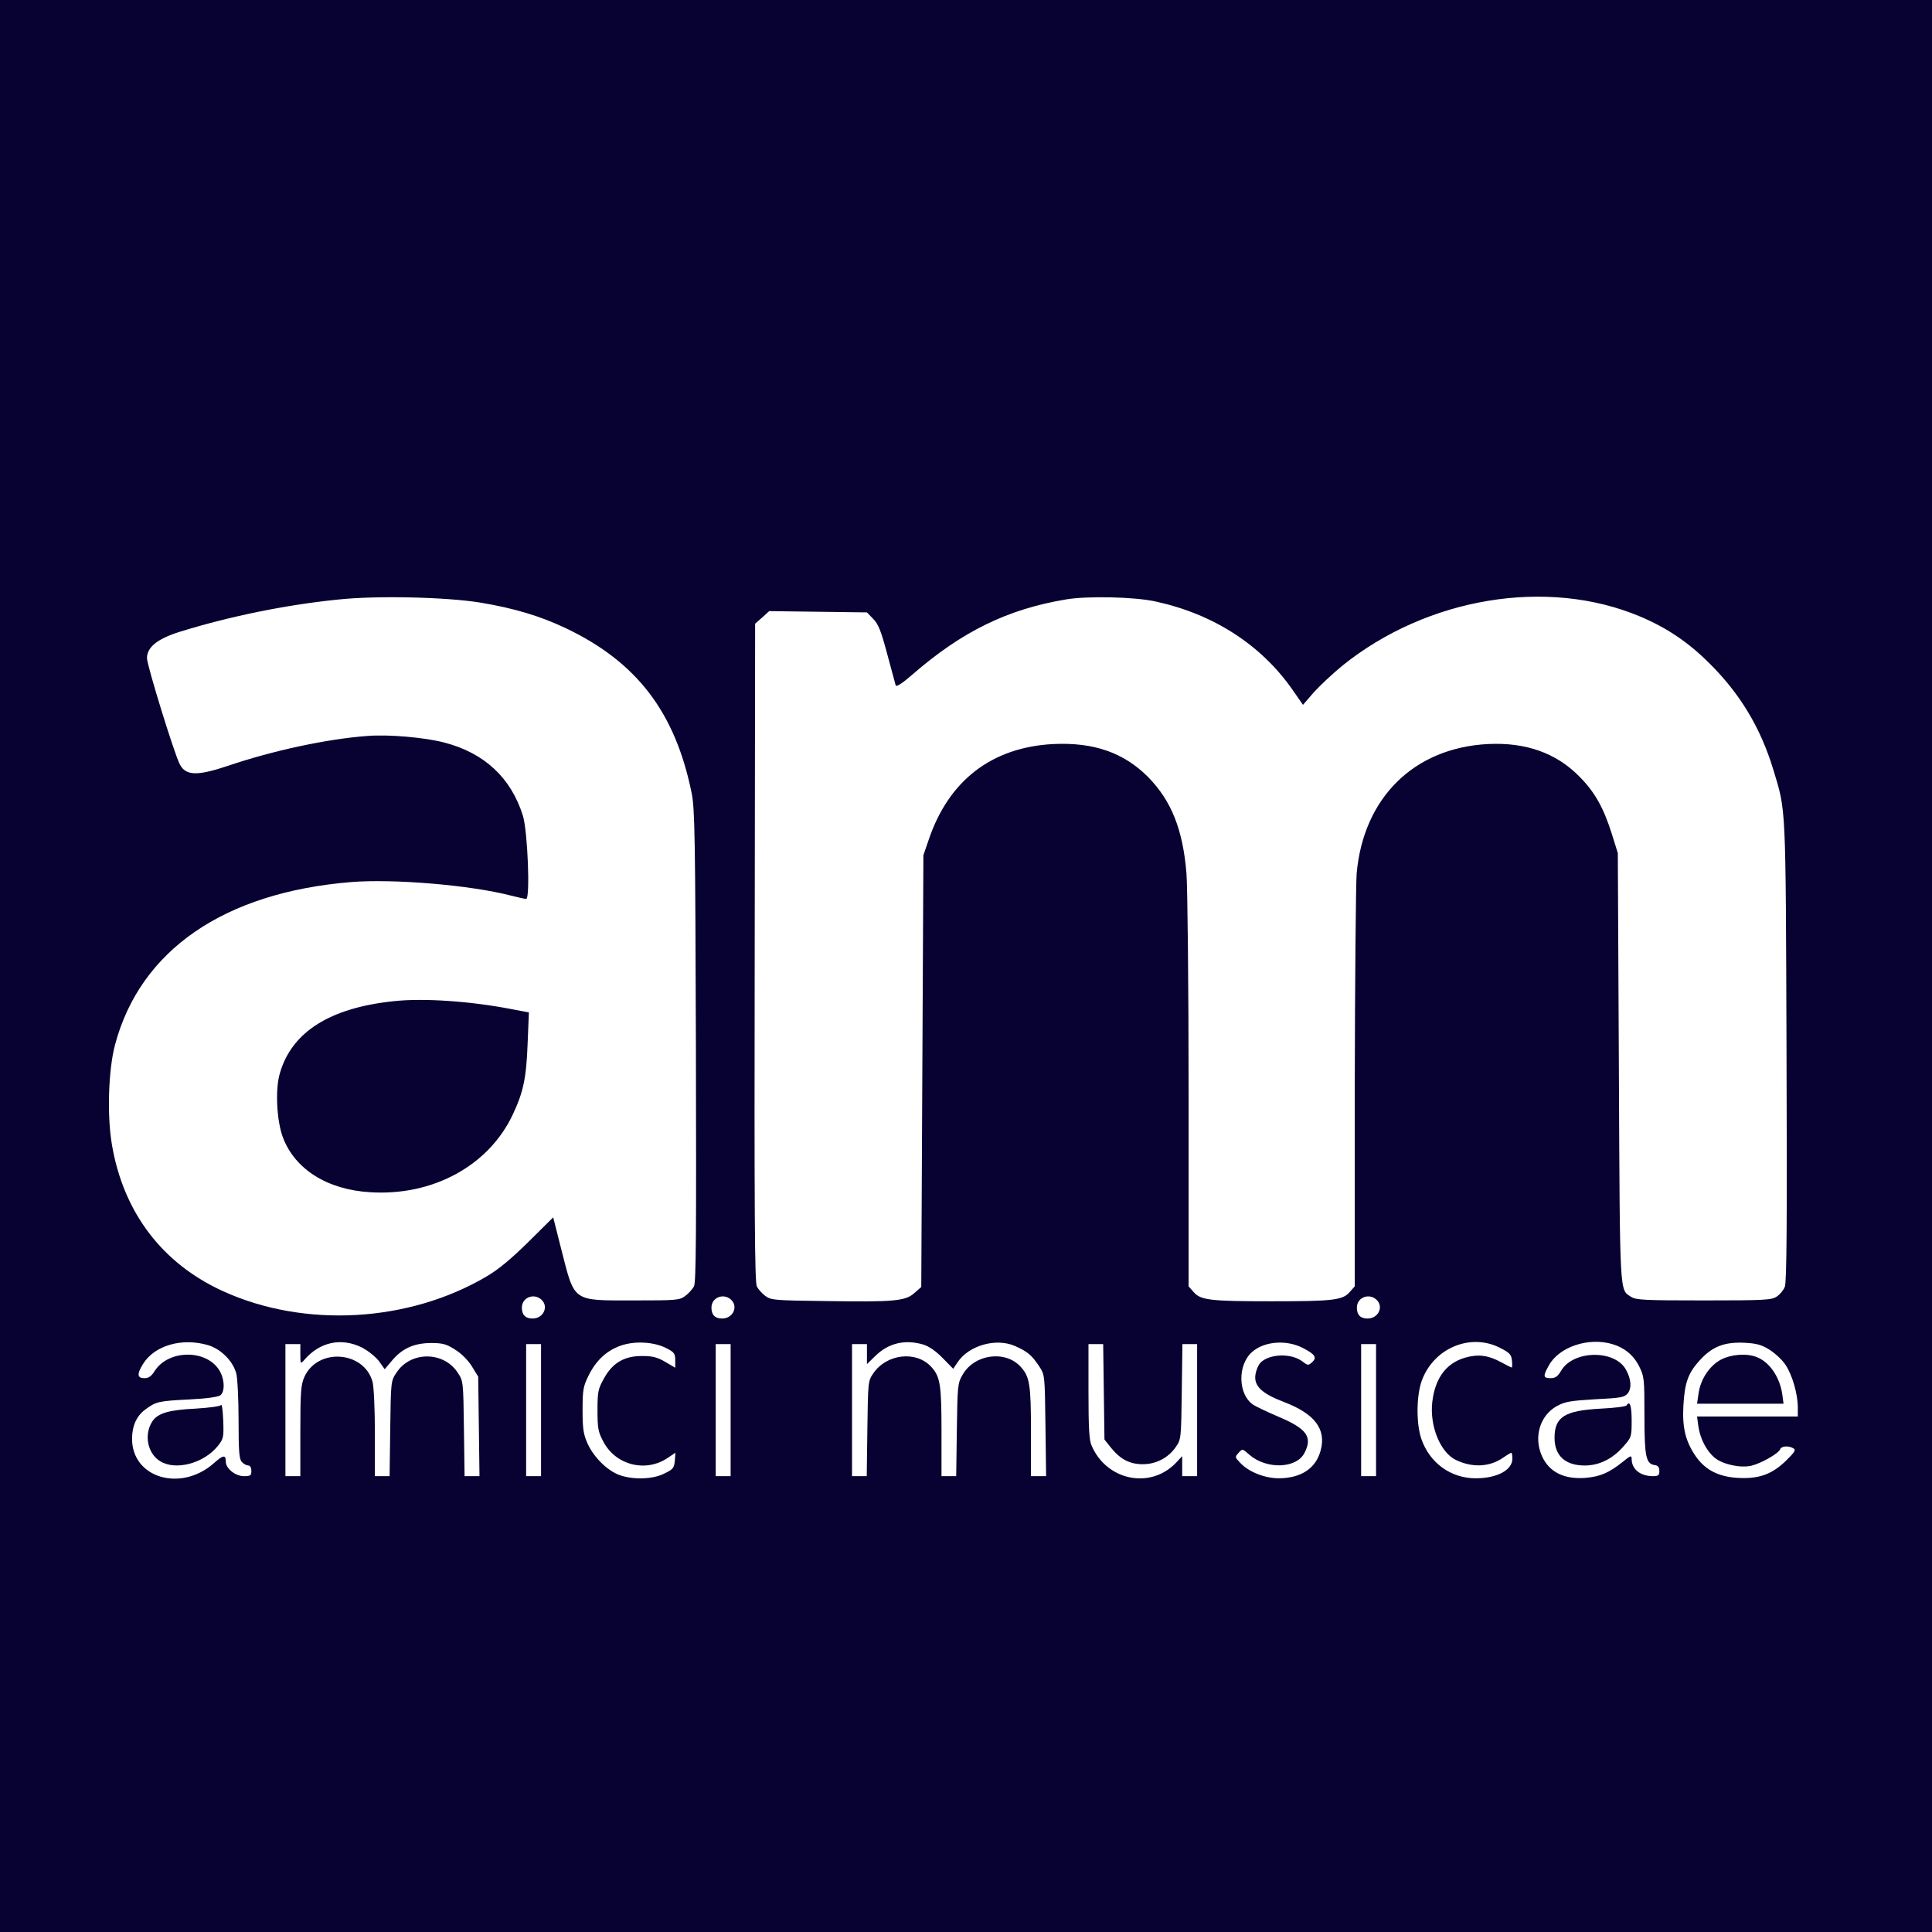 <?xml version="1.0" standalone="no"?>
<!DOCTYPE svg PUBLIC "-//W3C//DTD SVG 20010904//EN"
 "http://www.w3.org/TR/2001/REC-SVG-20010904/DTD/svg10.dtd">
<svg version="1.0" xmlns="http://www.w3.org/2000/svg"
 width="907pt" height="907pt" viewBox="0 0 907 907"
 preserveAspectRatio="xMidYMid meet">

<g transform="translate(0,907) scale(0.1,-0.1)"
fill="#080232" stroke="none">
<path d="M0 4535 l0 -4535 4535 0 4535 0 0 4535 0 4535 -4535 0 -4535 0 0
-4535z m2255 1706 c162 -27 280 -63 401 -120 334 -159 514 -395 591 -774 15
-73 17 -206 20 -1187 2 -875 1 -1110 -9 -1129 -7 -13 -26 -34 -41 -45 -27 -20
-41 -21 -240 -21 -293 0 -278 -10 -342 240 l-38 150 -116 -115 c-80 -79 -141
-130 -196 -162 -365 -216 -855 -244 -1237 -70 -287 130 -470 372 -523 691 -23
137 -16 350 15 466 118 444 511 715 1108 764 200 16 561 -14 753 -64 31 -8 62
-15 69 -15 20 0 7 319 -15 390 -56 179 -181 295 -369 344 -92 24 -262 39 -361
31 -190 -14 -445 -69 -654 -140 -146 -49 -199 -47 -227 7 -26 50 -154 465
-154 498 0 52 49 91 154 124 232 72 495 126 740 151 183 20 512 12 671 -14z
m3171 5 c271 -59 494 -203 641 -413 l50 -72 51 59 c29 32 89 88 134 125 399
321 962 414 1397 231 126 -53 227 -121 327 -221 143 -142 239 -301 299 -498
60 -199 58 -145 62 -1321 3 -795 1 -1087 -8 -1107 -6 -16 -23 -36 -38 -46 -24
-16 -54 -18 -341 -18 -284 0 -319 2 -343 17 -54 36 -52 -12 -57 1073 l-5 1010
-28 90 c-39 123 -80 197 -153 270 -108 110 -252 161 -429 152 -347 -18 -584
-252 -616 -607 -4 -52 -8 -510 -9 -1017 l0 -922 -23 -26 c-33 -39 -78 -44
-367 -44 -289 0 -334 5 -367 44 l-23 26 0 912 c0 502 -5 964 -10 1027 -17 207
-71 341 -181 453 -114 114 -255 163 -444 154 -289 -15 -492 -171 -586 -452
l-24 -70 -5 -1013 -5 -1014 -32 -28 c-42 -38 -94 -43 -415 -38 -242 3 -258 4
-285 24 -15 11 -34 32 -40 45 -10 19 -12 355 -10 1567 l2 1544 33 29 33 30
230 -3 229 -3 29 -30 c24 -24 37 -56 66 -165 20 -74 38 -141 40 -148 3 -8 31
10 77 50 233 203 447 308 723 354 100 17 324 12 421 -10z m-2878 -3284 c26
-34 -1 -82 -48 -82 -33 0 -50 17 -50 51 0 52 65 72 98 31z m890 0 c26 -34 -1
-82 -48 -82 -33 0 -50 17 -50 51 0 52 65 72 98 31z m3030 0 c26 -34 -1 -82
-48 -82 -33 0 -50 17 -50 51 0 52 65 72 98 31z m-5491 -207 c60 -18 116 -74
132 -132 6 -21 11 -120 11 -220 0 -152 3 -184 16 -197 8 -9 22 -16 30 -16 8 0
14 -10 14 -25 0 -22 -4 -25 -35 -25 -40 0 -85 36 -85 68 0 34 -12 32 -57 -8
-155 -136 -383 -68 -383 115 0 61 21 107 61 137 51 38 63 41 206 48 83 4 138
12 148 20 23 19 19 81 -8 121 -63 95 -236 92 -300 -6 -16 -26 -29 -35 -49 -35
-34 0 -36 19 -7 66 54 88 183 125 306 89z m722 -11 c30 -16 64 -43 80 -64 l27
-38 33 39 c48 58 103 83 182 84 56 0 73 -4 114 -30 31 -19 61 -49 80 -79 l30
-49 3 -234 3 -233 -35 0 -35 0 -3 223 c-3 223 -3 224 -30 264 -66 100 -220
100 -286 0 -27 -40 -27 -41 -30 -264 l-3 -223 -35 0 -34 0 0 203 c0 111 -5
219 -11 240 -40 145 -257 161 -320 23 -16 -36 -19 -68 -19 -253 l0 -213 -35 0
-35 0 0 310 0 310 35 0 35 0 0 -47 c0 -47 1 -47 18 -28 72 85 174 107 271 59z
m1429 -3 c37 -19 42 -25 42 -57 l0 -35 -46 27 c-37 22 -60 28 -108 28 -84 1
-141 -32 -181 -106 -27 -48 -30 -62 -30 -148 0 -83 3 -102 26 -145 57 -113
200 -150 304 -79 l36 24 -3 -37 c-3 -34 -8 -41 -48 -60 -53 -28 -146 -31 -211
-8 -57 20 -122 84 -151 149 -19 43 -23 68 -23 156 0 94 3 111 27 160 35 72 84
118 150 142 67 24 157 19 216 -11z m1206 17 c26 -8 59 -30 91 -63 l50 -51 20
30 c53 80 181 116 270 77 59 -26 79 -43 114 -96 26 -40 26 -41 29 -277 l3
-238 -35 0 -36 0 0 210 c0 220 -6 257 -48 303 -72 80 -218 60 -273 -37 -23
-39 -24 -51 -27 -258 l-3 -218 -35 0 -34 0 0 210 c0 220 -6 257 -48 303 -70
77 -209 62 -272 -30 -25 -36 -25 -41 -28 -260 l-3 -223 -35 0 -34 0 0 310 0
310 35 0 35 0 0 -47 0 -47 39 38 c62 61 139 79 225 54z m1782 -16 c58 -30 68
-45 44 -67 -18 -16 -20 -16 -45 3 -52 41 -159 37 -199 -7 -9 -10 -19 -34 -22
-53 -9 -54 29 -90 134 -130 144 -55 199 -127 172 -227 -22 -84 -91 -130 -195
-131 -68 0 -144 30 -184 74 -24 25 -24 26 -6 46 18 20 18 19 51 -10 80 -69
220 -65 258 9 39 75 11 114 -122 170 -54 23 -108 49 -120 57 -70 49 -73 185
-5 246 56 51 161 60 239 20z m925 1 c47 -24 54 -32 57 -60 2 -18 1 -33 -1 -33
-3 0 -24 11 -48 24 -62 34 -110 40 -172 22 -88 -26 -140 -96 -153 -208 -13
-113 38 -237 111 -272 77 -37 157 -33 219 9 20 14 39 25 41 25 3 0 5 -13 5
-28 0 -54 -73 -92 -172 -92 -117 0 -216 72 -255 184 -25 72 -24 204 2 275 56
152 227 224 366 154z m528 17 c56 -16 100 -52 126 -104 24 -48 25 -58 25 -230
0 -194 7 -228 48 -234 16 -2 22 -10 22 -28 0 -20 -5 -24 -30 -24 -60 0 -100
33 -100 81 0 18 -5 16 -42 -14 -64 -51 -105 -69 -174 -75 -101 -8 -171 27
-205 102 -40 89 -10 191 70 235 38 21 64 25 180 32 122 6 137 9 153 28 19 25
16 68 -10 113 -54 93 -247 89 -303 -7 -16 -27 -27 -35 -50 -35 -35 0 -36 10
-7 61 48 86 185 132 297 99z m739 -27 c25 -16 59 -47 74 -70 32 -47 58 -138
58 -200 l0 -43 -236 0 -237 0 6 -45 c8 -58 38 -116 76 -148 38 -32 122 -50
173 -38 46 11 127 57 135 77 6 16 41 18 63 4 12 -7 5 -18 -36 -58 -67 -65
-129 -86 -229 -80 -89 6 -150 38 -194 101 -49 72 -64 135 -58 240 6 105 22
150 74 208 61 68 118 90 216 85 53 -3 77 -9 115 -33z m-5768 -283 l0 -310 -35
0 -35 0 0 310 0 310 35 0 35 0 0 -310z m890 0 l0 -310 -35 0 -35 0 0 310 0
310 35 0 35 0 0 -310z m1752 86 l3 -224 31 -39 c44 -54 88 -77 149 -77 62 0
120 30 155 81 25 36 25 41 28 260 l3 223 35 0 34 0 0 -310 0 -310 -35 0 -35 0
0 47 0 47 -32 -34 c-121 -123 -325 -79 -394 85 -11 26 -14 85 -14 255 l0 220
34 0 35 0 3 -224z m1278 -86 l0 -310 -35 0 -35 0 0 310 0 310 35 0 35 0 0
-310z"/>
<path d="M1850 4370 c-300 -31 -480 -144 -536 -338 -23 -76 -15 -227 15 -304
57 -148 208 -243 408 -255 294 -19 556 124 669 362 51 107 65 174 71 336 l6
146 -84 16 c-192 37 -411 52 -549 37z" />
<path d="M1038 2474 c-4 -6 -55 -13 -121 -17 -124 -6 -176 -21 -202 -60 -40
-62 -23 -150 37 -187 73 -45 204 -10 270 71 27 34 29 40 26 120 -2 46 -6 79
-10 73z"/>
<path d="M7636 2472 c-3 -5 -57 -12 -121 -15 -170 -9 -217 -39 -217 -137 0
-84 50 -130 142 -130 67 0 130 31 180 88 39 44 40 46 40 123 0 70 -9 96 -24
71z"/>
<path d="M8079 2687 c-54 -29 -96 -93 -105 -159 l-7 -48 203 0 203 0 -6 45
c-12 81 -60 151 -120 174 -48 19 -120 13 -168 -12z" />
</g>
</svg>
